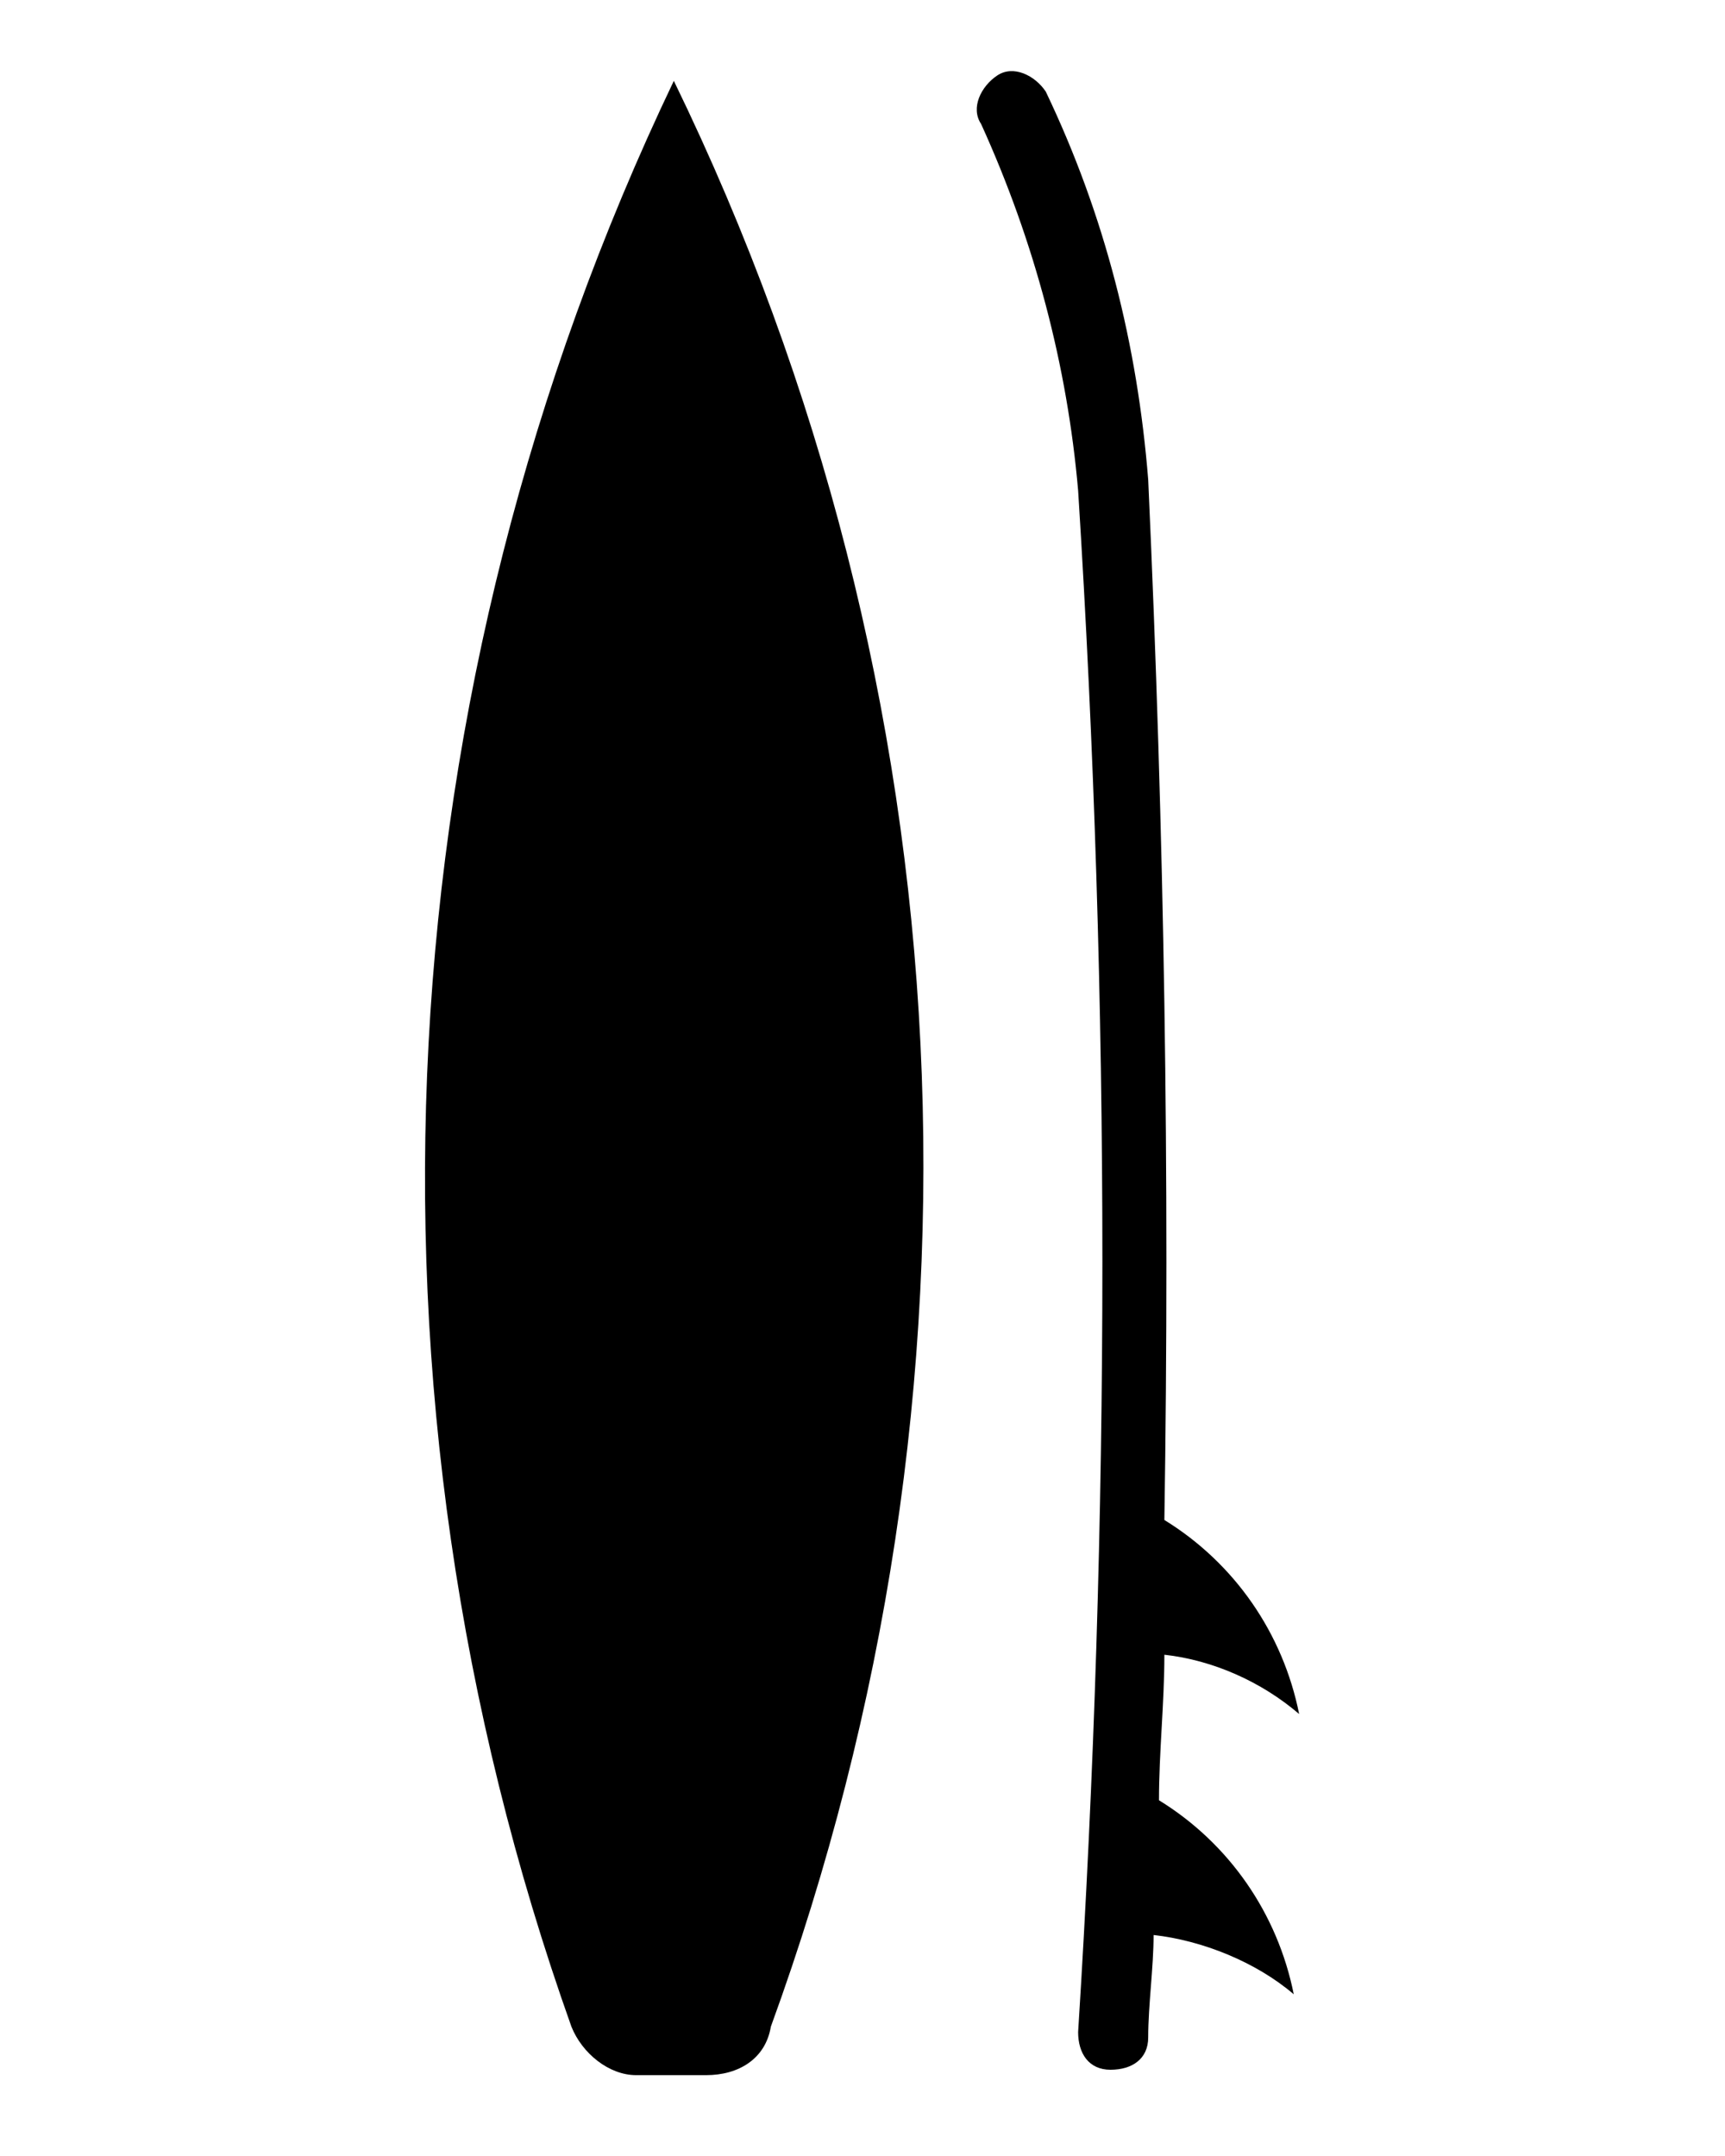 <?xml version="1.0" encoding="utf-8"?>
<!-- Generator: Adobe Illustrator 24.0.1, SVG Export Plug-In . SVG Version: 6.00 Build 0)  -->
<svg version="1.1"
	 id="Livello_1" xmlns:cc="http://creativecommons.org/ns#" xmlns:dc="http://purl.org/dc/elements/1.1/" xmlns:inkscape="http://www.inkscape.org/namespaces/inkscape" xmlns:rdf="http://www.w3.org/1999/02/22-rdf-syntax-ns#" xmlns:sodipodi="http://sodipodi.sourceforge.net/DTD/sodipodi-0.dtd" xmlns:svg="http://www.w3.org/2000/svg"
	 xmlns="http://www.w3.org/2000/svg" xmlns:xlink="http://www.w3.org/1999/xlink" x="0px" y="0px" viewBox="0 0 32 40"
	 style="enable-background:new 0 0 32 40;" xml:space="preserve">
<g>
	<path d="M12.5,1.5c-5.4,11.3-6.1,24.3-1.9,36.1c0.2,0.5,0.7,0.9,1.2,0.9h1.3c0.6,0,1.1-0.3,1.2-0.9C18.6,25.8,18,12.8,12.5,1.5z"/>
	<path d="M21.6,28.2c1.3,0.8,2.2,2.1,2.5,3.6c-0.7-0.6-1.6-1-2.5-1.1c0,0.9-0.1,1.8-0.1,2.7c1.3,0.8,2.2,2.1,2.5,3.6
		c-0.7-0.6-1.7-1-2.6-1.1c0,0.6-0.1,1.3-0.1,1.9c0,0.4-0.3,0.6-0.7,0.6c-0.4,0-0.6-0.3-0.6-0.7c0.6-9.5,0.6-19.1,0-28.6
		c-0.2-2.3-0.8-4.6-1.8-6.8c-0.2-0.3,0-0.7,0.3-0.9c0.3-0.2,0.7,0,0.9,0.3c1.1,2.3,1.7,4.7,1.9,7.2C21.6,15.5,21.7,21.8,21.6,28.2z"
		/>
</g>
</svg>
